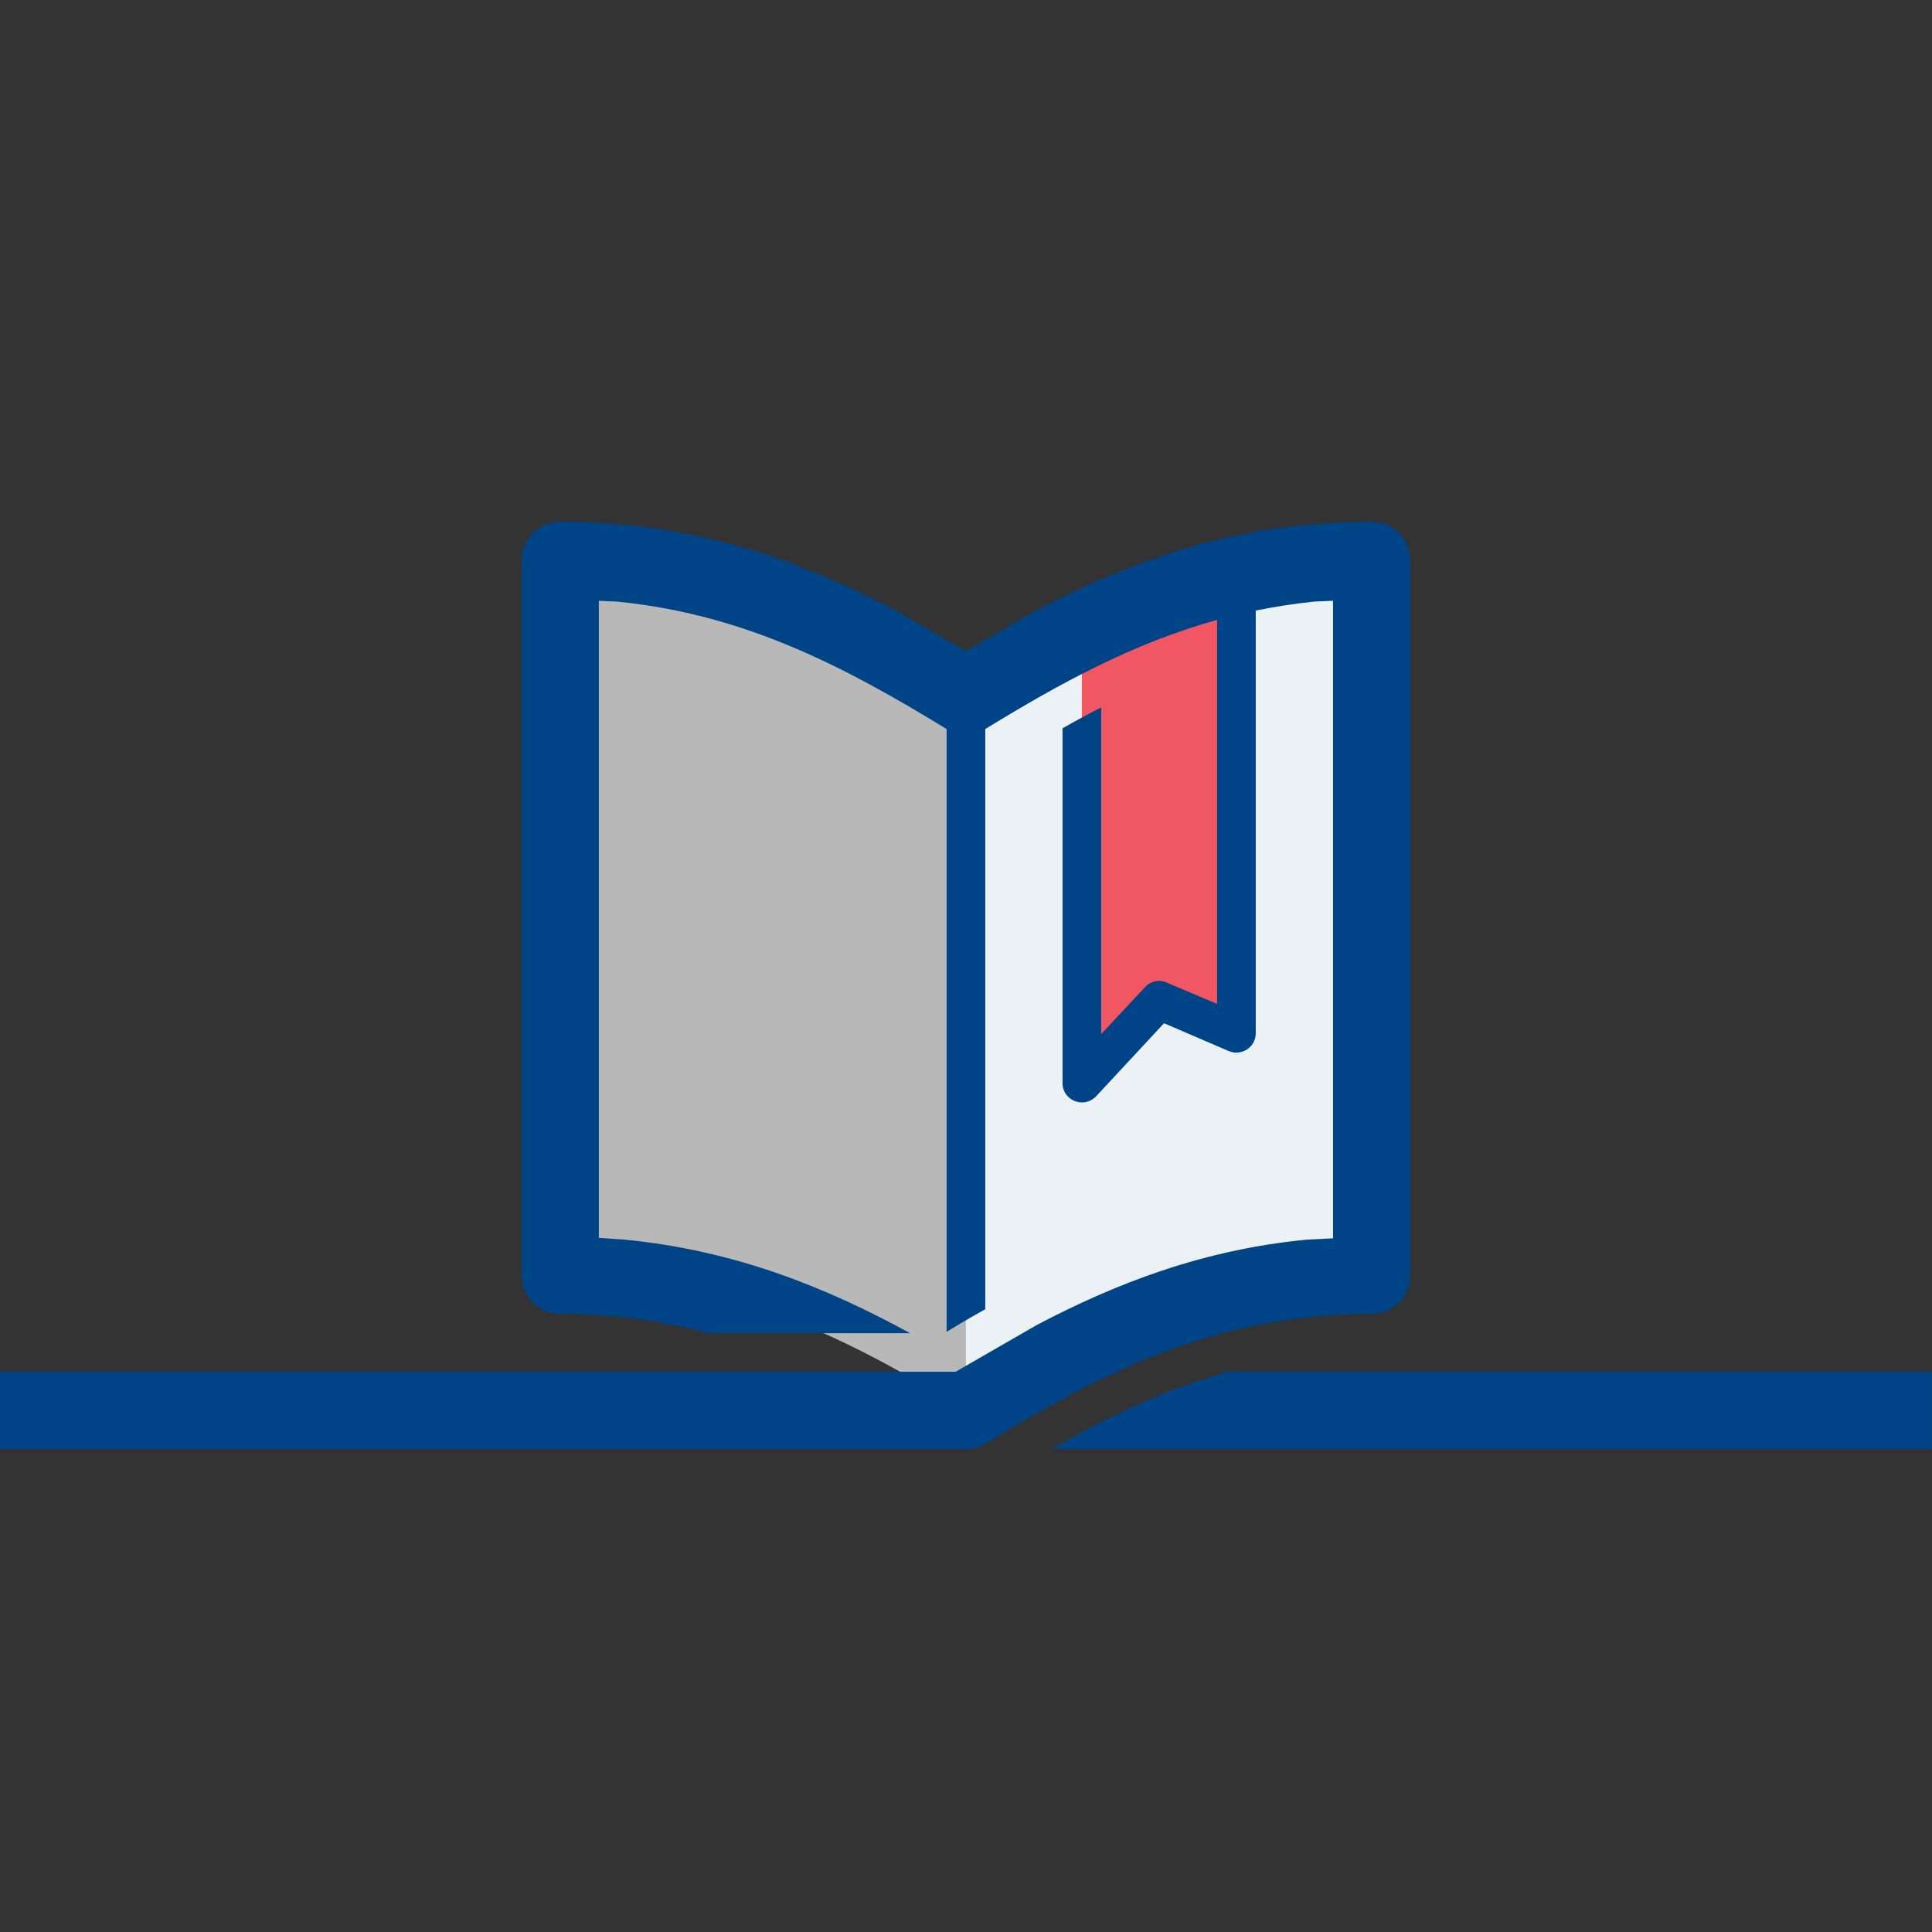 <svg xmlns="http://www.w3.org/2000/svg" viewBox="0 0 100 100" width="100px" height="100px" fill-rule="evenodd" clip-rule="evenodd" baseProfile="basic">
  <rect x="0" y="0" width="100" height="100" fill="#333333" stroke="none"/>
  <path fill="#ebf1f5" fill-rule="evenodd" stroke="#ebf1f5" stroke-linejoin="bevel" stroke-miterlimit="79.84" stroke-width=".667" d="M49.983,73.002c5.987-3.667,12.333-7,21-7v-37c-8.667,0-15.013,3.333-21,7l-5.987,16L49.983,73.002" clip-rule="evenodd" />
  <path fill="#b8b8b8" fill-rule="evenodd" d="M49.996,73.002 c-5.987-3.667-12.333-7-21-7v-37c8.667,0,15.013,3.333,21,7V73.002L49.996,73.002z" clip-rule="evenodd" />
  <path fill="#f15663" fill-rule="evenodd" d="M55.996,56.069V32.642 c2.48-1.213,5.107-2.227,8-2.88v23.72l-4-1.707L55.996,56.069z" clip-rule="evenodd" />
  <path fill="#048" fill-rule="evenodd" d="M-0.004,75.002v-4 h49.467l4.187-2.413c4.08-2.146,8.587-3.907,14-4.426l1.347-0.067v-33l-0.947,0.04c-1.053,0.106-2.067,0.267-3.053,0.466v21.88 c0,0.72-0.733,1.2-1.4,0.92l-3.347-1.44l-3.52,3.787c-0.627,0.653-1.733,0.213-1.733-0.68V37.696c0.653-0.373,1.32-0.733,2-1.08 v16.907l2.267-2.426c0.293-0.32,0.733-0.413,1.12-0.24l2.613,1.107v-19.88c-4.373,1.213-8.173,3.307-11.96,5.627 c-0.013,0.013-0.027,0.013-0.04,0.027v30.027c-0.453,0.253-0.893,0.507-1.32,0.76l-0.68,0.413v-31.2 c-0.013-0.013-0.027-0.013-0.04-0.027c-5.173-3.16-10.373-5.92-17.027-6.573l-0.933-0.04v32.973l1.347,0.093 c5.747,0.56,10.493,2.507,14.76,4.84h-10.4c-2.373-0.627-4.907-1-7.707-1c-1.107,0-2-0.893-2-2v-37c0-1.107,0.893-2,2-2 c6.933,0,12.453,2.013,17.347,4.587l3.653,2.107l3.653-2.107c4.893-2.573,10.413-4.587,17.347-4.587c1.107,0,2,0.893,2,2v37 c0,1.107-0.893,2-2,2c-8.093,0-14.053,3.093-19.96,6.707c-0.307,0.187-0.667,0.293-1.04,0.293H-0.004z M63.556,71.002h36.44v4H54.45 C57.396,73.309,60.33,71.896,63.556,71.002z" clip-rule="evenodd" />
</svg>